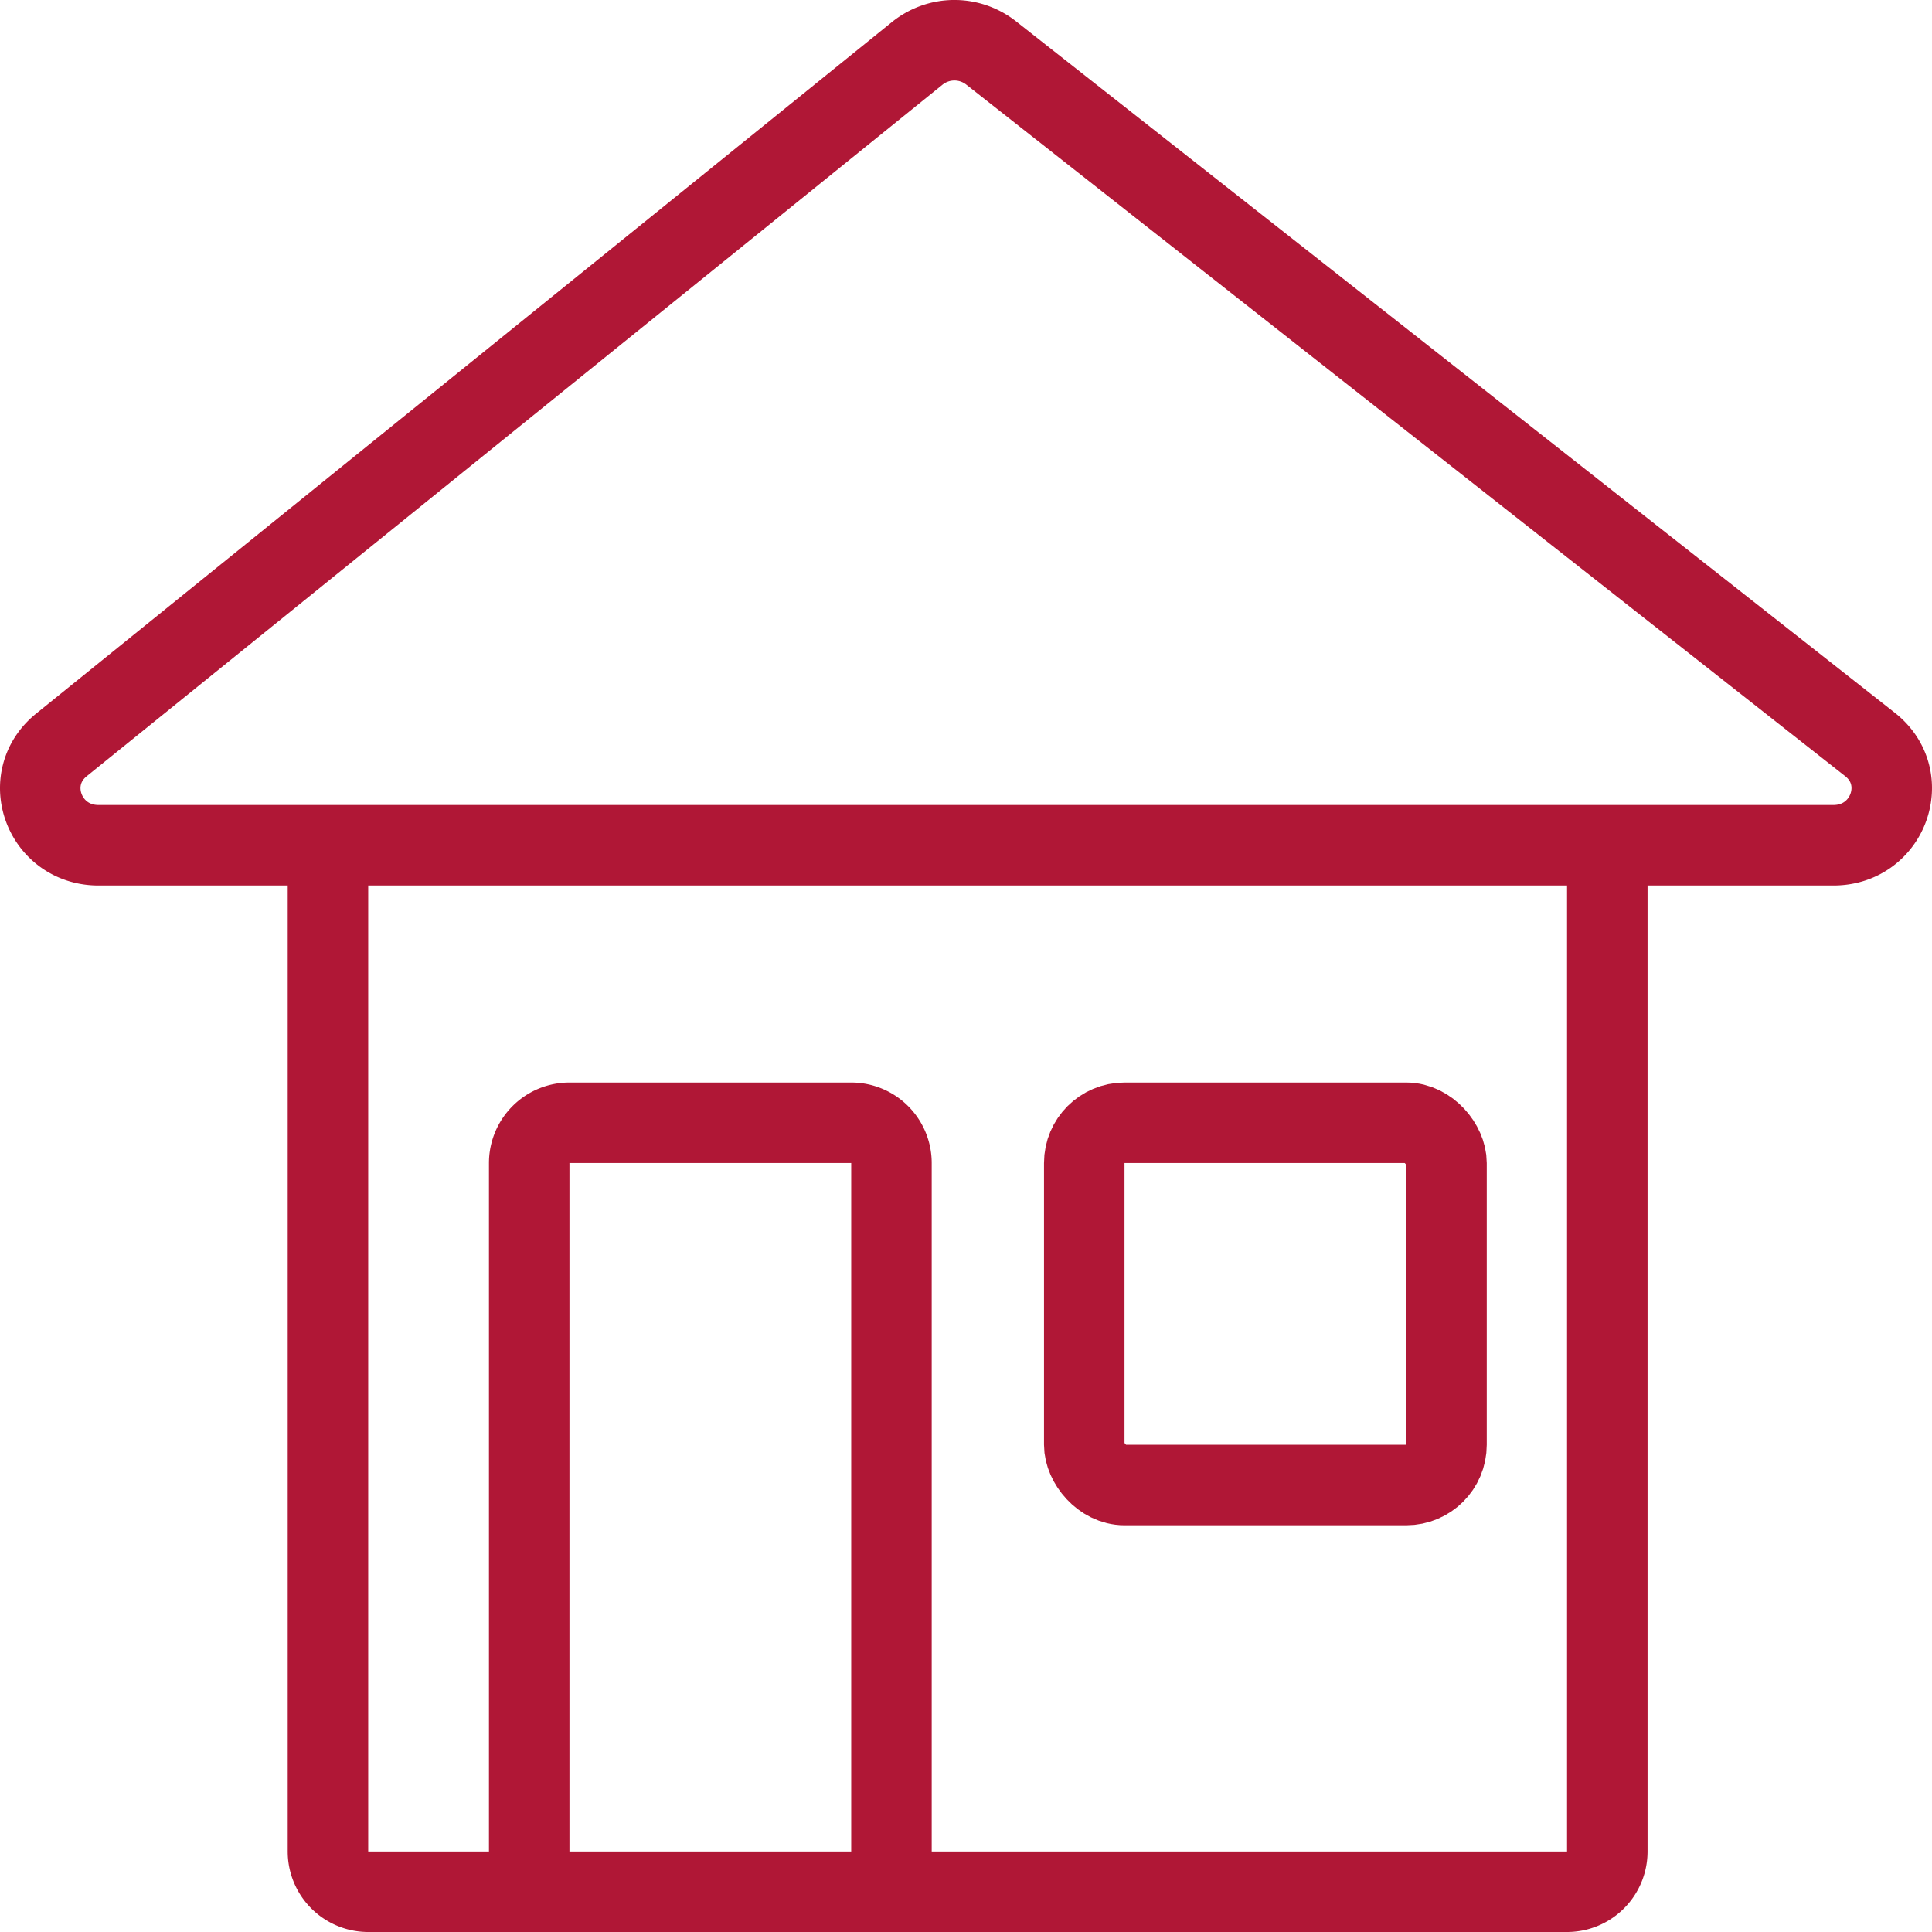 <svg xmlns="http://www.w3.org/2000/svg" width="48" height="48" fill="none"><rect width="9" height="9" x="26.938" y="27.895" stroke="#B01736" stroke-width="2" rx="1"/><path stroke="#B01736" stroke-width="2" d="M8.148 21.235V46a1 1 0 0 0 1 1h29.785a1 1 0 0 0 1-1V21.235M22.148 47V28.895a1 1 0 0 0-1-1h-7a1 1 0 0 0-1 1V47M2.448 21h43.104c1.363 0 1.968-1.67.908-2.504L24.62 1.312a1.474 1.474 0 0 0-1.83.012L1.526 18.507C.484 19.35 1.094 21 2.448 21Z"/></svg>